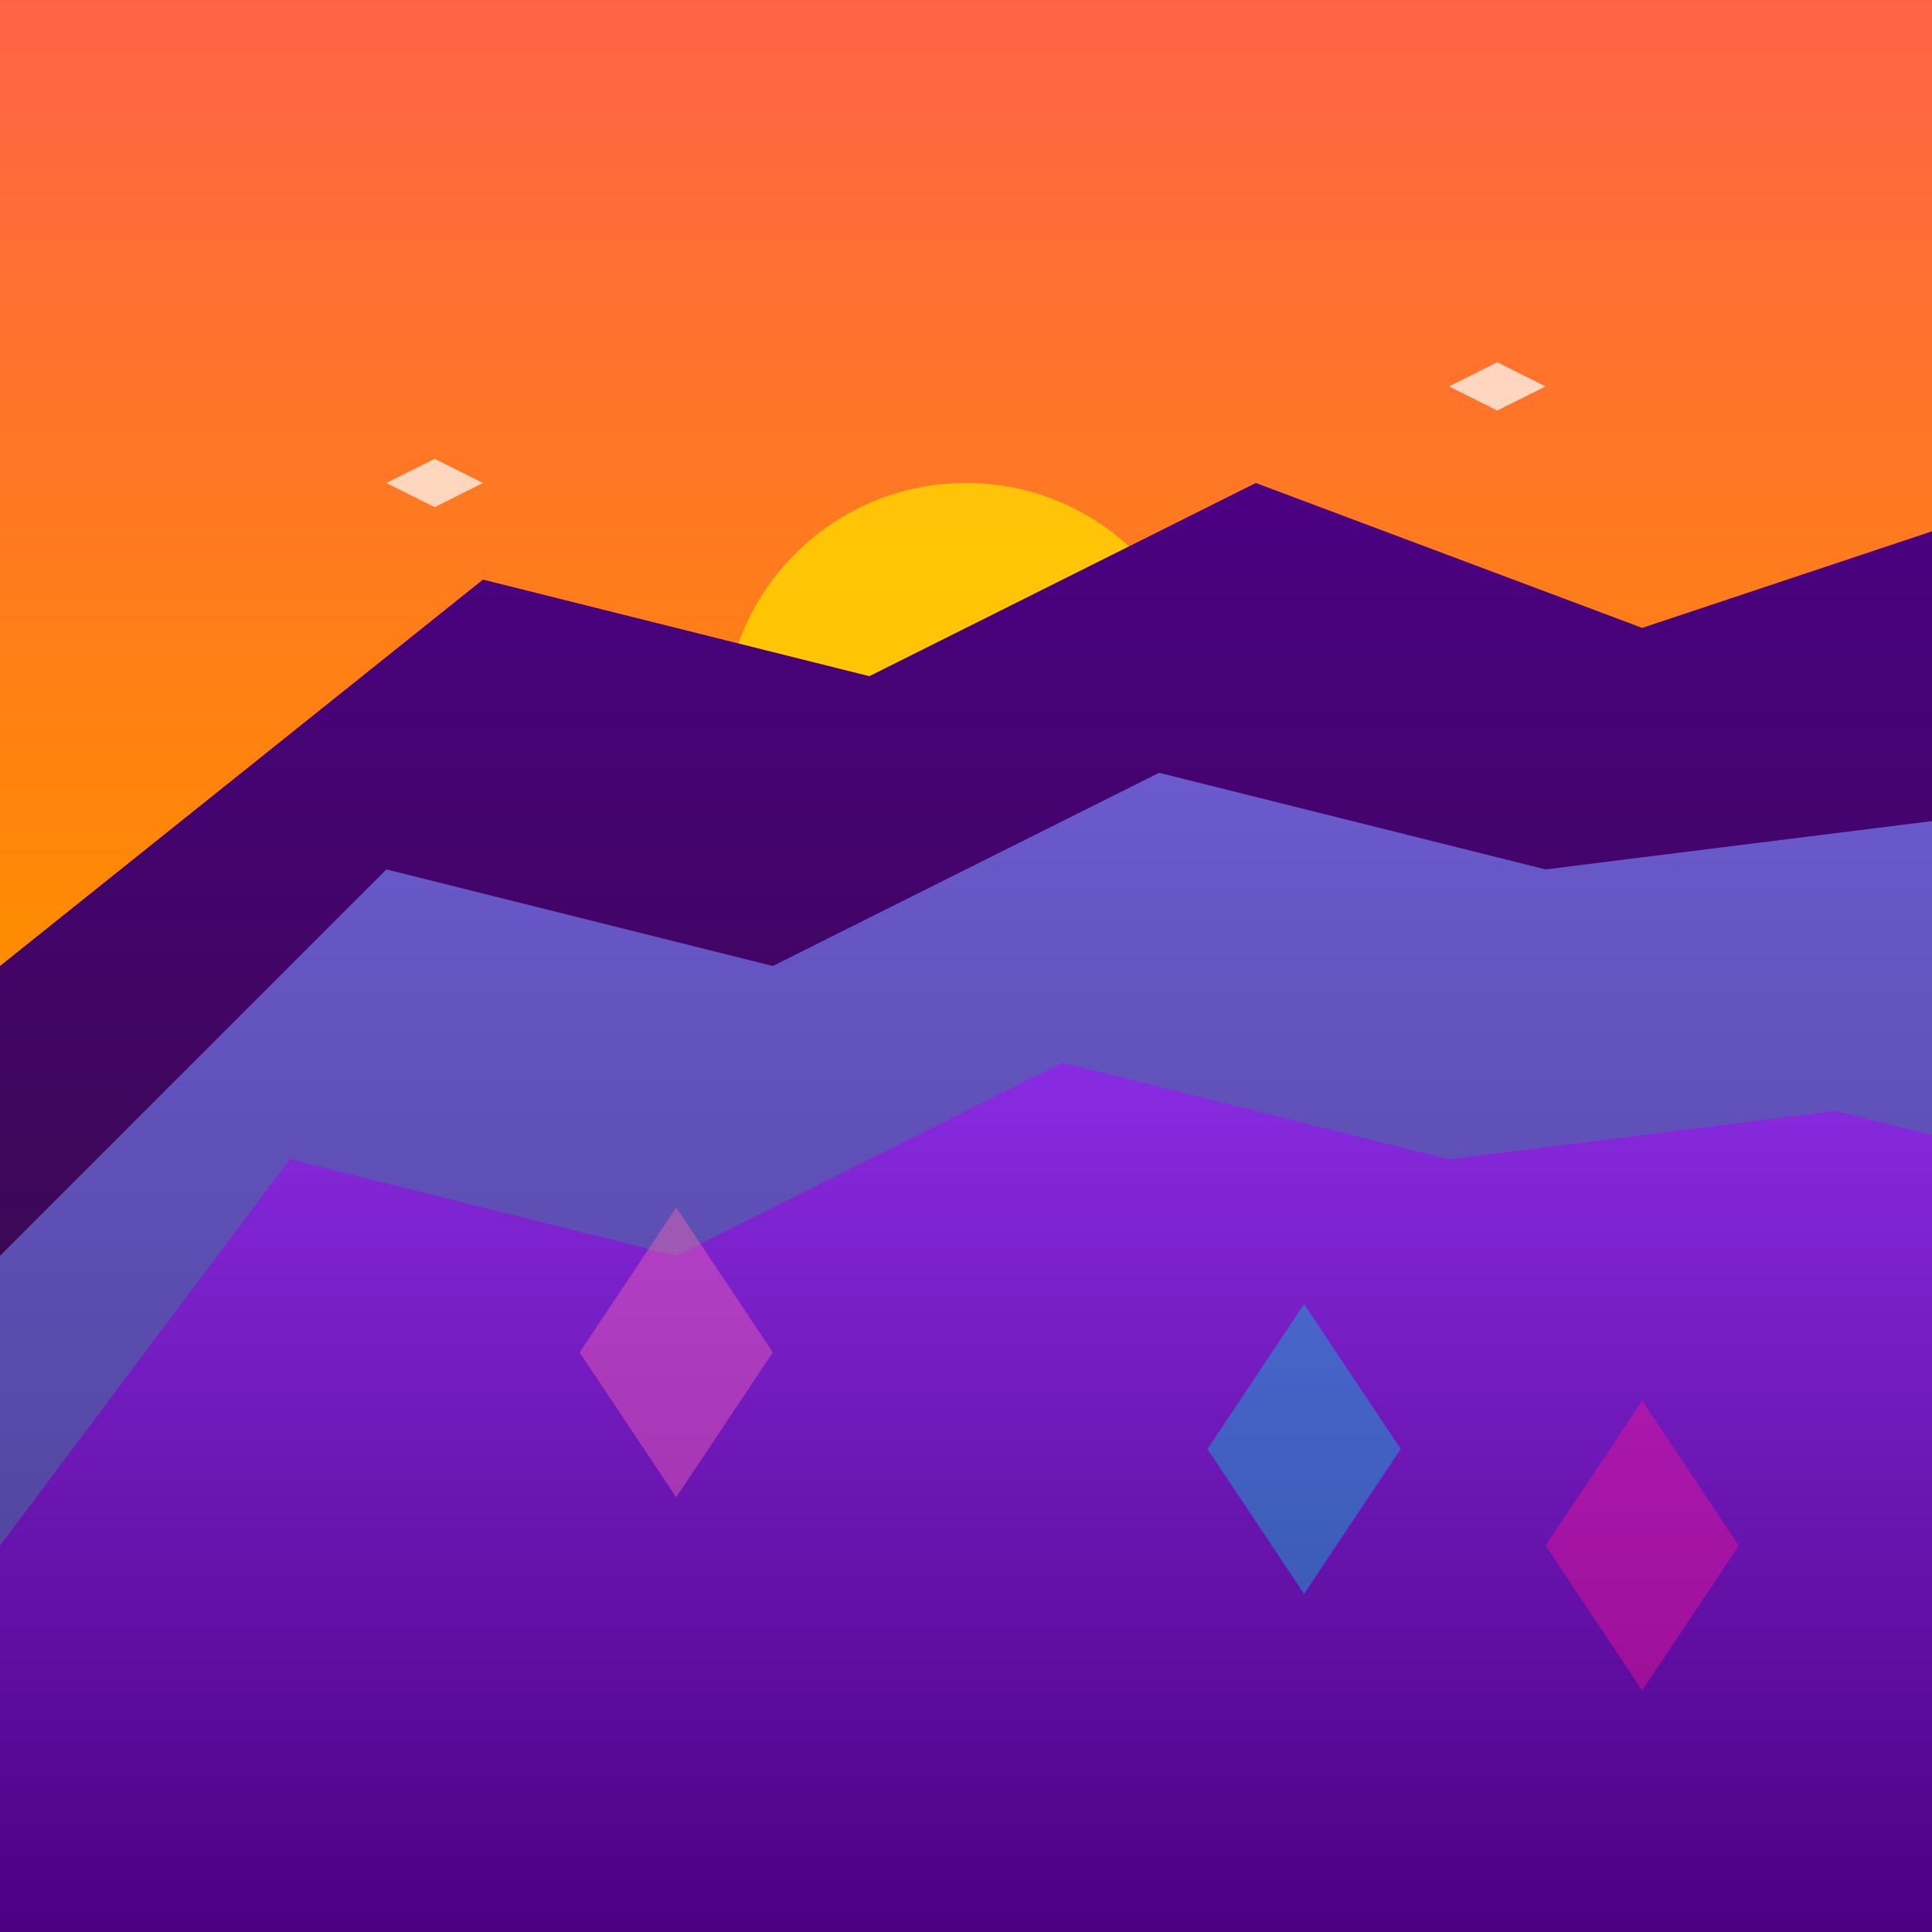 <svg viewBox="0 0 400 400" xmlns="http://www.w3.org/2000/svg">
  <rect x="0" y="0" width="400" height="400" fill="#808080" stroke="none"/>
  <defs>
    <linearGradient id="sunsetSky" x1="0%" y1="0%" x2="0%" y2="100%">
      <stop offset="0%" style="stop-color:#FF6347;stop-opacity:1" />
      <stop offset="50%" style="stop-color:#FF8C00;stop-opacity:1" />
      <stop offset="100%" style="stop-color:#8B008B;stop-opacity:1" />
    </linearGradient>
    <linearGradient id="peak1" x1="0%" y1="0%" x2="0%" y2="100%">
      <stop offset="0%" style="stop-color:#4B0082;stop-opacity:1" />
      <stop offset="100%" style="stop-color:#2F0F2F;stop-opacity:1" />
    </linearGradient>
    <linearGradient id="peak2" x1="0%" y1="0%" x2="0%" y2="100%">
      <stop offset="0%" style="stop-color:#6A5ACD;stop-opacity:1" />
      <stop offset="100%" style="stop-color:#483D8B;stop-opacity:1" />
    </linearGradient>
    <linearGradient id="peak3" x1="0%" y1="0%" x2="0%" y2="100%">
      <stop offset="0%" style="stop-color:#8A2BE2;stop-opacity:1" />
      <stop offset="100%" style="stop-color:#4B0082;stop-opacity:1" />
    </linearGradient>
  </defs>
  
  <!-- Sunset sky -->
  <rect width="400" height="400" fill="url(#sunsetSky)" />
  
  <!-- Large sun -->
  <circle cx="200" cy="150" r="50" fill="#FFD700" opacity="0.8" />
  
  <!-- Angular mountain layers -->
  <polygon points="0,200 100,120 180,140 260,100 340,130 400,110 400,400 0,400" fill="url(#peak1)" />
  <polygon points="0,260 80,180 160,200 240,160 320,180 400,170 400,400 0,400" fill="url(#peak2)" />
  <polygon points="0,320 60,240 140,260 220,220 300,240 380,230 400,235 400,400 0,400" fill="url(#peak3)" />
  
  <!-- Geometric crystal formations -->
  <polygon points="120,280 140,250 160,280 140,310" fill="#FF69B4" opacity="0.4" />
  <polygon points="250,300 270,270 290,300 270,330" fill="#00CED1" opacity="0.4" />
  <polygon points="320,320 340,290 360,320 340,350" fill="#FF1493" opacity="0.4" />
  
  <!-- Flying geometric birds -->
  <polygon points="80,100 90,95 100,100 90,105" fill="#FFFFFF" opacity="0.7" />
  <polygon points="300,80 310,75 320,80 310,85" fill="#FFFFFF" opacity="0.7" />
</svg>
